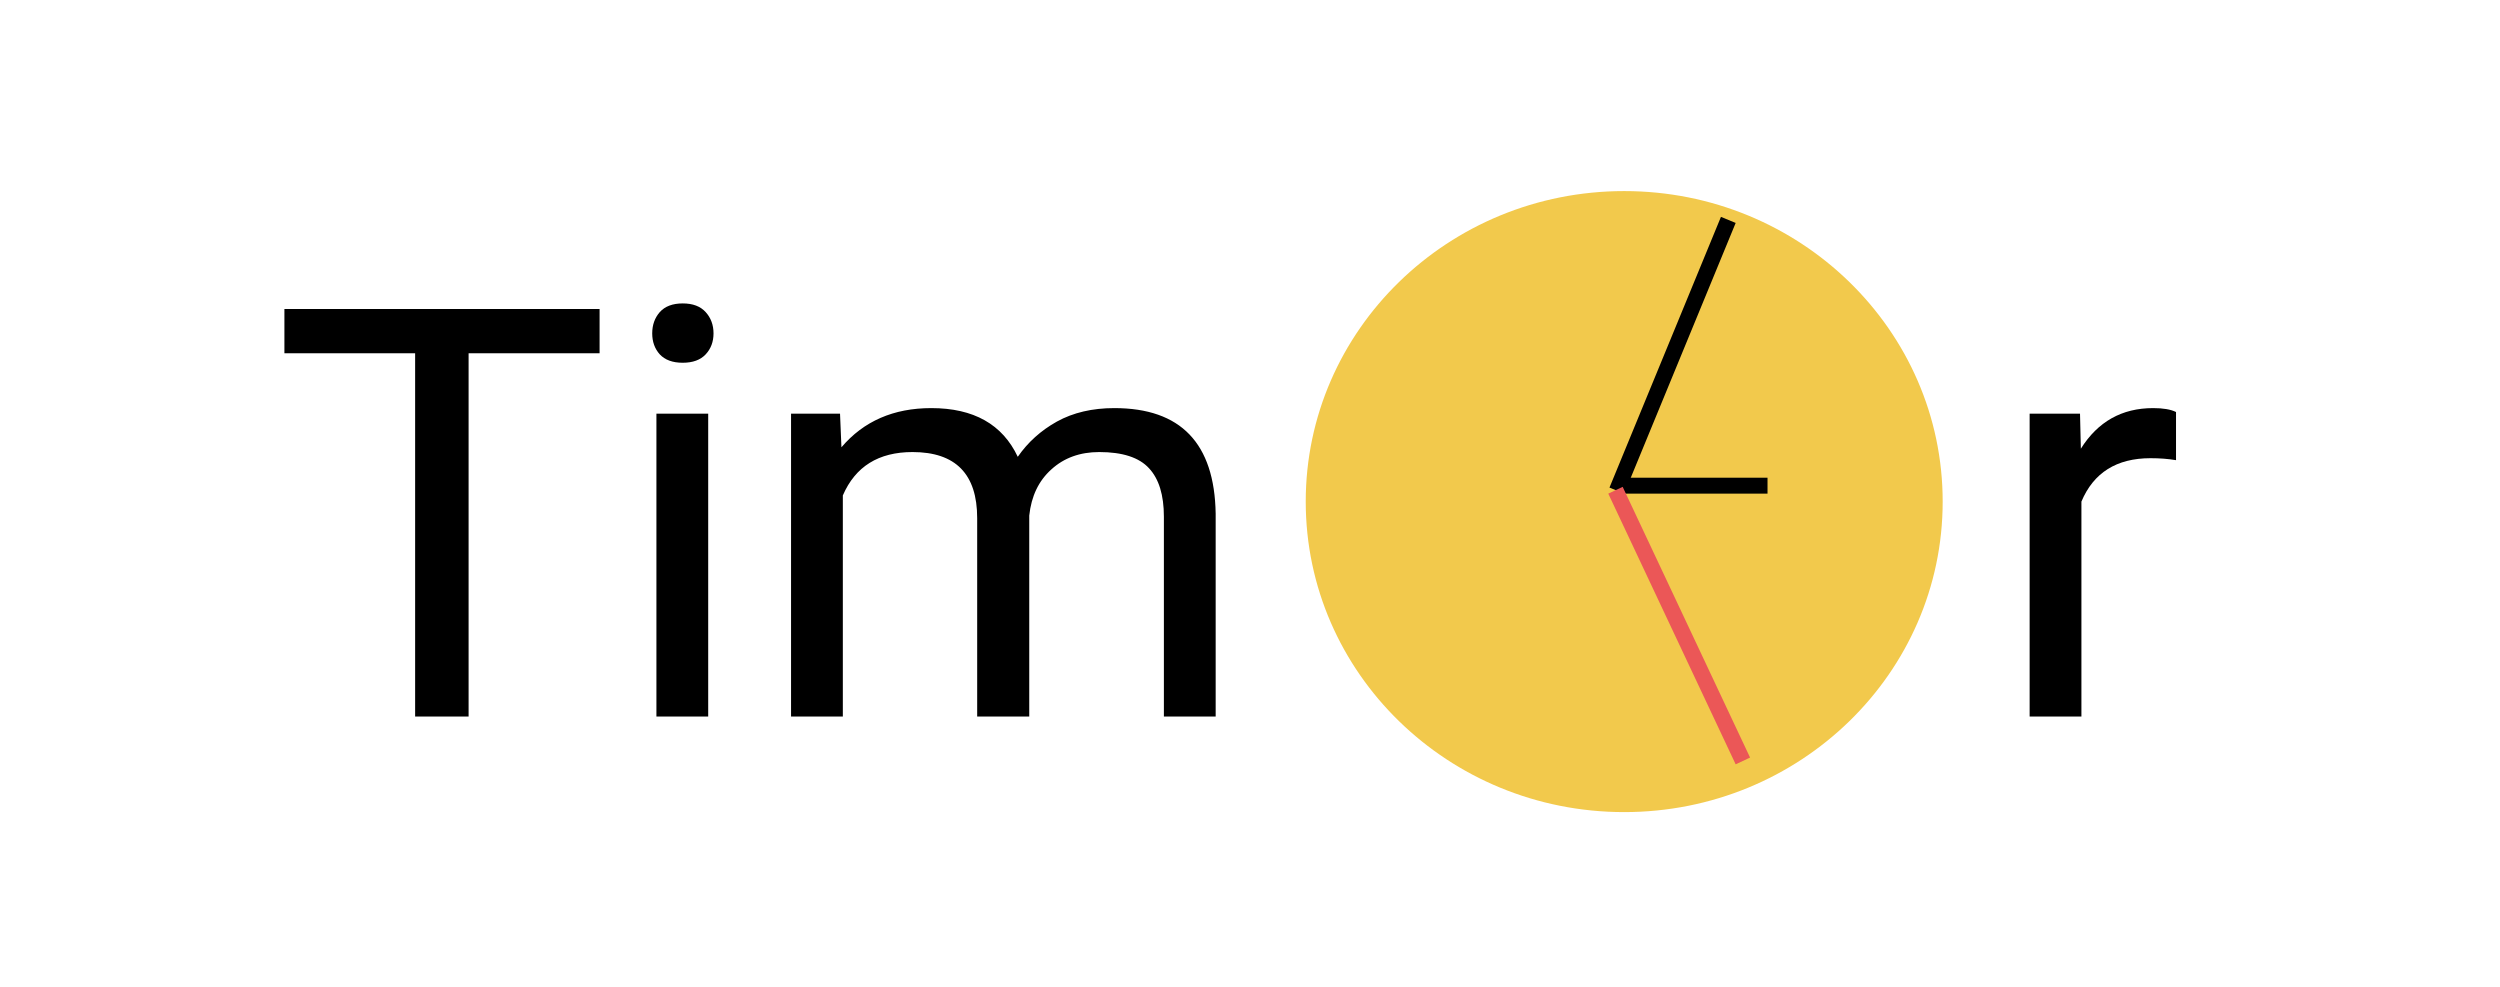 <svg width="157" height="62" viewBox="0 0 157 62" fill="none" xmlns="http://www.w3.org/2000/svg">
<ellipse cx="102" cy="31.5" rx="20" ry="19.5" fill="#F2C94C"/>
<path d="M37.654 22.184H29.428V45H26.07V22.184H17.861V19.406H37.654V22.184ZM44.475 45H41.223V25.98H44.475V45ZM40.959 20.936C40.959 20.408 41.117 19.963 41.434 19.6C41.762 19.236 42.242 19.055 42.875 19.055C43.508 19.055 43.988 19.236 44.316 19.6C44.645 19.963 44.809 20.408 44.809 20.936C44.809 21.463 44.645 21.902 44.316 22.254C43.988 22.605 43.508 22.781 42.875 22.781C42.242 22.781 41.762 22.605 41.434 22.254C41.117 21.902 40.959 21.463 40.959 20.936ZM52.754 25.98L52.842 28.09C54.236 26.449 56.117 25.629 58.484 25.629C61.145 25.629 62.955 26.648 63.916 28.688C64.549 27.773 65.369 27.035 66.377 26.473C67.397 25.91 68.598 25.629 69.981 25.629C74.152 25.629 76.273 27.838 76.344 32.256V45H73.092V32.449C73.092 31.09 72.781 30.076 72.16 29.408C71.539 28.729 70.496 28.389 69.031 28.389C67.824 28.389 66.822 28.752 66.025 29.479C65.228 30.193 64.766 31.16 64.637 32.379V45H61.367V32.537C61.367 29.771 60.014 28.389 57.307 28.389C55.174 28.389 53.715 29.297 52.93 31.113V45H49.678V25.98H52.754Z" fill="black"/>
<path d="M136.654 28.898C136.162 28.816 135.629 28.775 135.055 28.775C132.922 28.775 131.475 29.684 130.713 31.5V45H127.461V25.98H130.625L130.678 28.178C131.744 26.479 133.256 25.629 135.213 25.629C135.846 25.629 136.326 25.711 136.654 25.875V28.898Z" fill="black"/>
<line x1="101.538" y1="30.81" x2="108.538" y2="13.81" stroke="black"/>
<line x1="102" y1="30.5" x2="111" y2="30.5" stroke="black"/>
<line x1="101.452" y1="30.787" x2="109.452" y2="47.787" stroke="#EB5757"/>
</svg>
